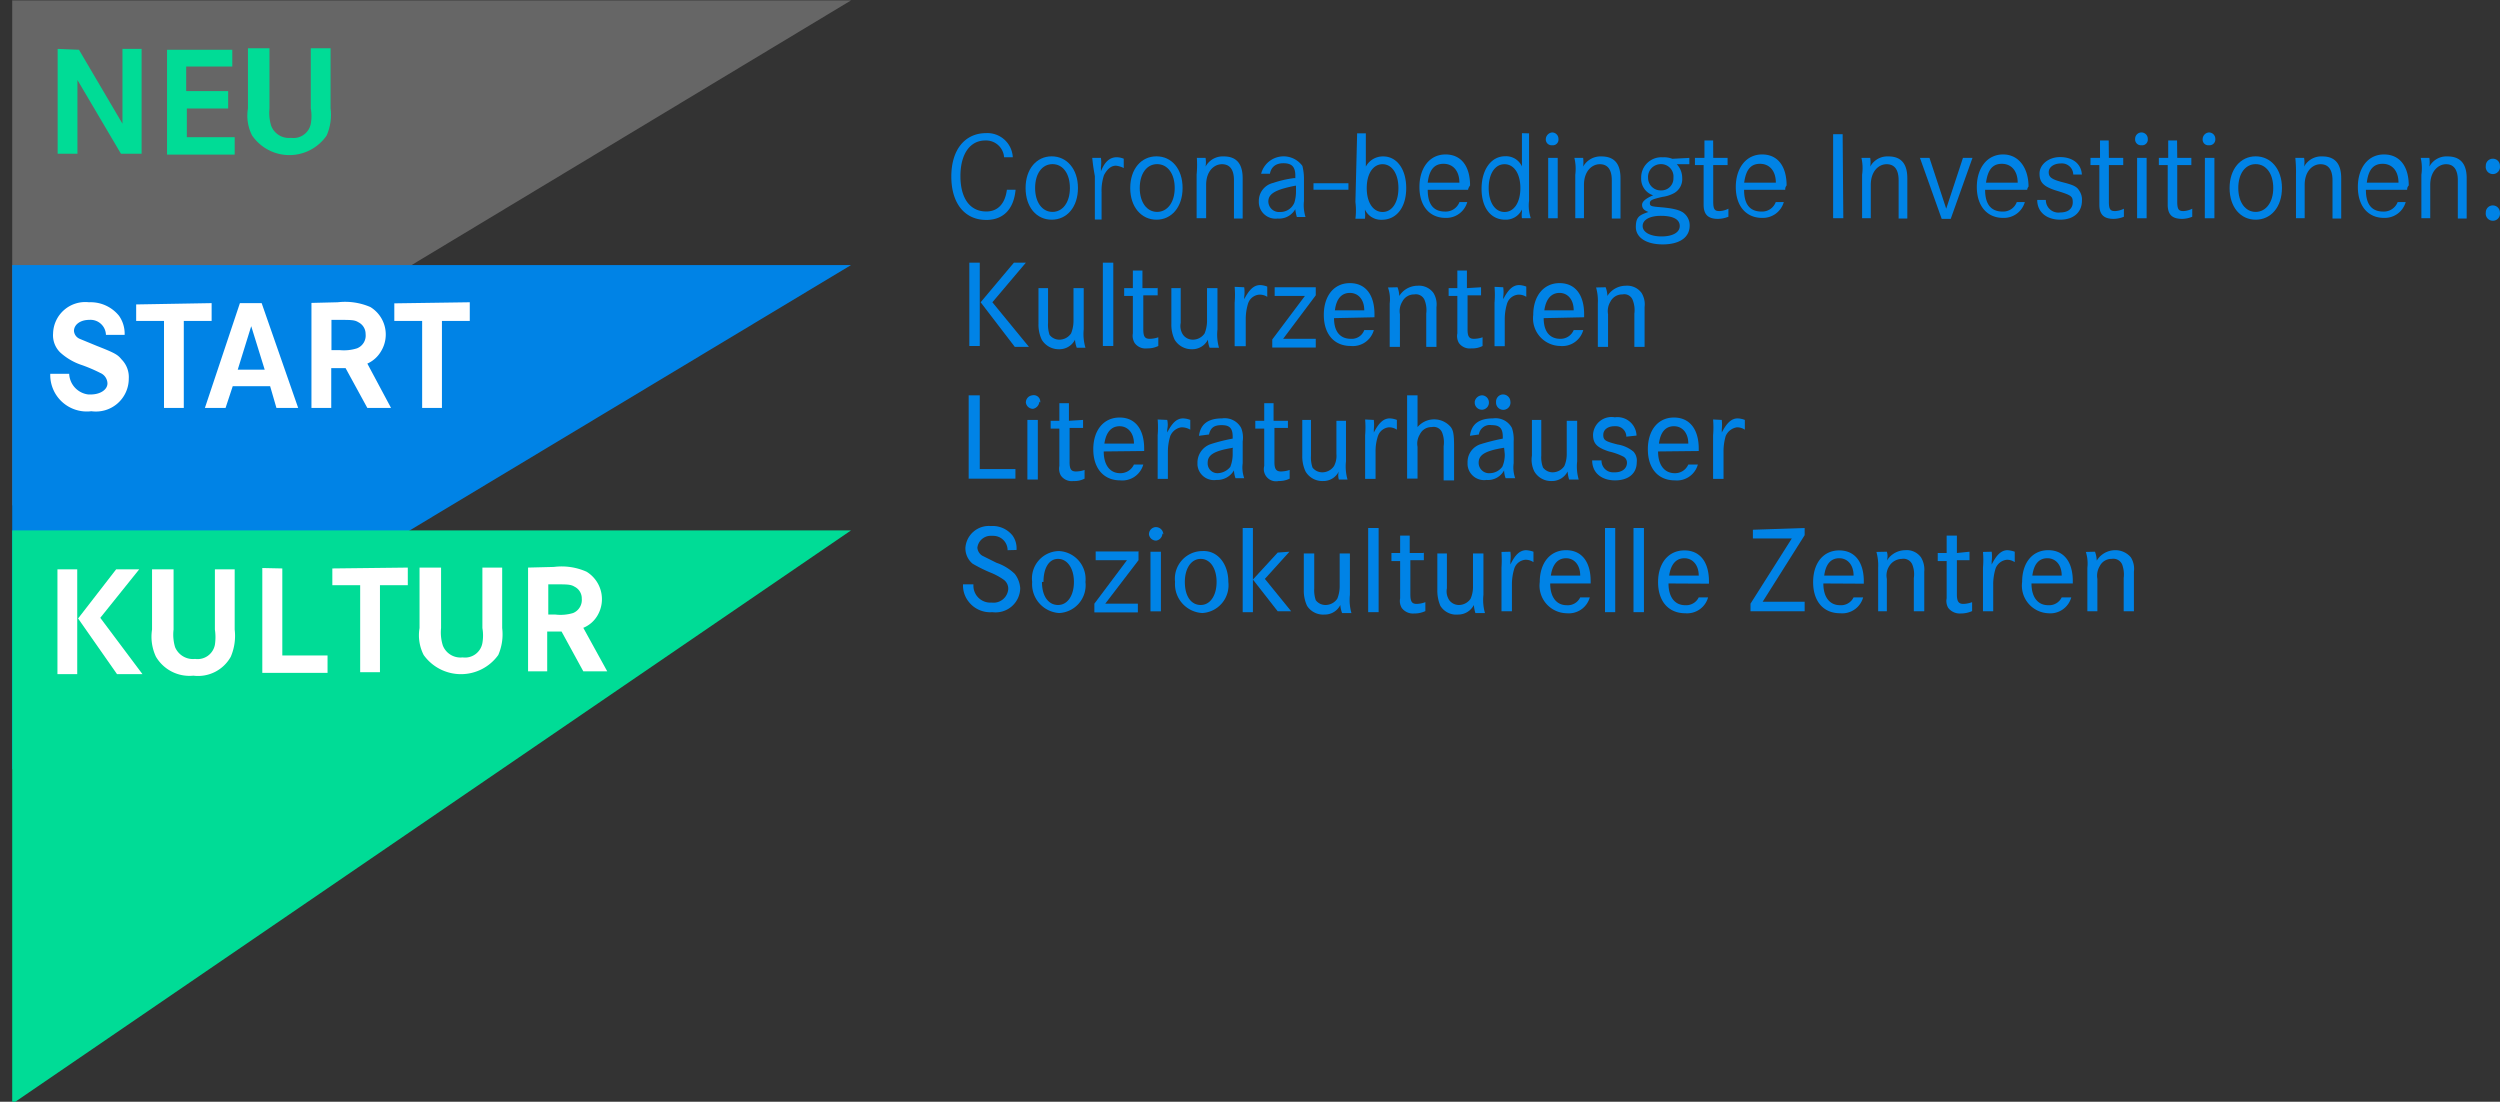 <?xml version="1.0" encoding="UTF-8" standalone="no"?>
<!-- Created with Inkscape (http://www.inkscape.org/) -->

<svg
   width="30.463mm"
   height="13.425mm"
   viewBox="0 0 30.463 13.425"
   version="1.1"
   id="svg487"
   inkscape:version="1.1 (ce6663b3b7, 2021-05-25)"
   sodipodi:docname="neustart-kultur.svg"
   xmlns:inkscape="http://www.inkscape.org/namespaces/inkscape"
   xmlns:sodipodi="http://sodipodi.sourceforge.net/DTD/sodipodi-0.dtd"
   xmlns="http://www.w3.org/2000/svg"
   xmlns:svg="http://www.w3.org/2000/svg">
  <rect x="0" y="0" width="30.463" height="13.425" fill="#333333" stroke="none"/>
  <sodipodi:namedview
     id="namedview489"
     pagecolor="#ffffff"
     bordercolor="#666666"
     borderopacity="1.0"
     inkscape:pageshadow="2"
     inkscape:pageopacity="0.0"
     inkscape:pagecheckerboard="0"
     inkscape:document-units="mm"
     showgrid="false"
     fit-margin-top="0"
     fit-margin-left="0"
     fit-margin-right="0"
     fit-margin-bottom="0"
     inkscape:zoom="5.9722783"
     inkscape:cx="55.673896"
     inkscape:cy="16.492868"
     inkscape:window-width="1920"
     inkscape:window-height="1016"
     inkscape:window-x="0"
     inkscape:window-y="27"
     inkscape:window-maximized="1"
     inkscape:current-layer="layer1" />
  <defs
     id="defs484" />
  <g
     inkscape:label="Layer 1"
     inkscape:groupmode="layer"
     id="layer1"
     transform="translate(-41.829,-120.168)">
    <g
       id="Ebene_2-2"
       data-name="Ebene 2"
       transform="matrix(0.265,0,0,0.265,-52.251,116.924)">
      <g
         id="Ebene_1-2-2"
         data-name="Ebene 1-2">
        <polygon
           points="355.58,12.26 355.58,35.49 394.15,12.26 "
           style="fill:#666666"
           id="polygon4" />
        <path
           d="m 400.07,24.32 v 3.83 h -0.48 v -3.83 z m 2.12,0 -1.54,1.82 1.68,2.05 h -0.65 l -1.57,-2.05 1.53,-1.82 z"
           style="fill:#0083e6"
           id="path6" />
        <path
           d="m 403.21,25.45 v 1.64 a 1.46,1.46 0 0 0 0.07,0.55 0.57,0.57 0 0 0 0.44,0.22 0.65,0.65 0 0 0 0.55,-0.29 1.54,1.54 0 0 0 0.11,-0.55 v -1.53 h 0.47 v 1.9 a 2.21,2.21 0 0 0 0.08,0.84 h -0.4 a 1.23,1.23 0 0 1 -0.08,-0.37 0.8,0.8 0 0 1 -0.73,0.44 0.91,0.91 0 0 1 -0.8,-0.44 1.62,1.62 0 0 1 -0.15,-0.73 v -1.64 h 0.44 z"
           style="fill:#0083e6"
           id="path8" />
        <path
           d="m 406.21,24.32 v 3.83 h -0.48 v -3.83 z"
           style="fill:#0083e6"
           id="path10" />
        <path
           d="m 408.25,25.45 v 0.37 h -0.66 v 1.31 0.26 c 0,0.32 0.07,0.43 0.29,0.43 a 1.19,1.19 0 0 0 0.4,-0.07 v 0.4 a 1.09,1.09 0 0 1 -0.51,0.11 0.61,0.61 0 0 1 -0.58,-0.25 0.64,0.64 0 0 1 -0.08,-0.44 v -0.4 -1.32 h -0.4 v -0.36 h 0.4 v -0.81 h 0.44 v 0.81 h 0.69 z"
           style="fill:#0083e6"
           id="path12" />
        <path
           d="m 409.31,25.45 v 1.64 a 0.73,0.73 0 0 0 0.11,0.55 0.56,0.56 0 0 0 0.44,0.22 0.65,0.65 0 0 0 0.55,-0.29 1.54,1.54 0 0 0 0.11,-0.55 V 25.49 H 411 v 1.9 a 2.2,2.2 0 0 0 0.07,0.84 h -0.43 a 1.23,1.23 0 0 1 -0.08,-0.37 0.8,0.8 0 0 1 -0.73,0.44 0.91,0.91 0 0 1 -0.8,-0.44 1.62,1.62 0 0 1 -0.15,-0.73 v -1.64 h 0.44 z"
           style="fill:#0083e6"
           id="path14" />
        <path
           d="m 412.23,25.45 a 1.64,1.64 0 0 1 0,0.44 V 26 c 0.22,-0.43 0.44,-0.65 0.73,-0.65 a 1,1 0 0 1 0.33,0.07 v 0.47 a 0.64,0.64 0 0 0 -0.37,-0.1 0.59,0.59 0 0 0 -0.51,0.4 2.43,2.43 0 0 0 -0.11,0.73 v 1.24 h -0.51 v -2 a 4.41,4.41 0 0 0 0,-0.73 z"
           style="fill:#0083e6"
           id="path16" />
        <path
           d="m 415.52,25.45 v 0.37 l -1.5,2 h 1.5 v 0.4 h -2 v -0.37 l 1.5,-2 h -1.39 v -0.4 z"
           style="fill:#0083e6"
           id="path18" />
        <path
           d="m 416.36,26.87 c 0,0.63 0.29,0.95 0.77,0.95 a 0.61,0.61 0 0 0 0.62,-0.4 h 0.44 a 1,1 0 0 1 -1.06,0.73 c -0.77,0 -1.24,-0.55 -1.24,-1.43 0,-0.88 0.47,-1.46 1.2,-1.46 0.73,0 1.13,0.55 1.13,1.43 v 0.14 z m 1.39,-0.36 c 0,-0.51 -0.29,-0.8 -0.66,-0.8 -0.37,0 -0.62,0.25 -0.69,0.8 z"
           style="fill:#0083e6"
           id="path20" />
        <path
           d="m 419.28,25.45 a 1.24,1.24 0 0 1 0.08,0.4 1,1 0 0 1 0.84,-0.47 0.82,0.82 0 0 1 0.73,0.33 1,1 0 0 1 0.14,0.65 v 1.83 h -0.47 v -1.53 a 1.25,1.25 0 0 0 -0.08,-0.63 0.43,0.43 0 0 0 -0.47,-0.25 0.6,0.6 0 0 0 -0.55,0.33 0.83,0.83 0 0 0 -0.11,0.58 v 1.5 h -0.47 v -2 a 1.6,1.6 0 0 0 -0.08,-0.73 z"
           style="fill:#0083e6"
           id="path22" />
        <path
           d="m 423.12,25.45 v 0.37 h -0.62 v 1.31 0.26 c 0,0.32 0.07,0.43 0.29,0.43 a 1.19,1.19 0 0 0 0.4,-0.07 v 0.4 a 1,1 0 0 1 -0.51,0.11 0.61,0.61 0 0 1 -0.58,-0.25 0.64,0.64 0 0 1 -0.07,-0.44 v -0.4 -1.32 h -0.4 v -0.36 h 0.4 v -0.81 h 0.44 v 0.81 z"
           style="fill:#0083e6"
           id="path24" />
        <path
           d="m 424.14,25.45 a 1.64,1.64 0 0 1 0,0.44 V 26 c 0.22,-0.43 0.44,-0.65 0.73,-0.65 a 1,1 0 0 1 0.33,0.07 v 0.47 a 0.64,0.64 0 0 0 -0.37,-0.1 0.59,0.59 0 0 0 -0.51,0.4 2.43,2.43 0 0 0 -0.11,0.73 v 1.24 h -0.47 v -2 a 4.41,4.41 0 0 0 0,-0.73 z"
           style="fill:#0083e6"
           id="path26" />
        <path
           d="m 426,26.87 c 0,0.63 0.29,0.95 0.76,0.95 a 0.65,0.65 0 0 0 0.62,-0.4 h 0.44 a 1,1 0 0 1 -1.06,0.73 1.27,1.27 0 0 1 -1.24,-1.43 c 0,-0.87 0.48,-1.46 1.21,-1.46 0.73,0 1.13,0.55 1.13,1.43 v 0.14 z m 1.38,-0.36 c 0,-0.51 -0.29,-0.8 -0.65,-0.8 -0.36,0 -0.62,0.25 -0.7,0.8 z"
           style="fill:#0083e6"
           id="path28" />
        <path
           d="m 428.85,25.45 a 1.24,1.24 0 0 1 0.08,0.4 1,1 0 0 1 0.84,-0.47 0.82,0.82 0 0 1 0.73,0.33 1,1 0 0 1 0.14,0.65 v 1.83 h -0.47 v -1.53 a 1.25,1.25 0 0 0 -0.08,-0.63 0.41,0.41 0 0 0 -0.47,-0.25 0.6,0.6 0 0 0 -0.55,0.33 0.83,0.83 0 0 0 -0.11,0.58 v 1.5 h -0.47 v -2 a 2.28,2.28 0 0 0 -0.08,-0.73 z"
           style="fill:#0083e6"
           id="path30" />
        <path
           d="m 400.07,30.42 v 3.39 h 1.64 v 0.44 h -2.15 v -3.83 z"
           style="fill:#0083e6"
           id="path32" />
        <path
           d="m 402.81,30.71 a 0.36,0.36 0 0 1 -0.29,0.33 v 0 a 0.33,0.33 0 0 1 -0.33,-0.29 v 0 a 0.33,0.33 0 0 1 0.29,-0.33 v 0 a 0.3,0.3 0 0 1 0.37,0.33 z m -0.07,0.84 v 2.74 h -0.48 v -2.74 z"
           style="fill:#0083e6"
           id="path34" />
        <path
           d="m 404.82,31.55 v 0.37 h -0.62 v 1.31 0.26 c 0,0.32 0.07,0.43 0.29,0.43 a 1.19,1.19 0 0 0 0.4,-0.07 v 0.4 a 1,1 0 0 1 -0.51,0.11 0.61,0.61 0 0 1 -0.58,-0.25 0.64,0.64 0 0 1 -0.07,-0.44 v -0.4 -1.32 h -0.4 v -0.36 h 0.4 v -0.81 h 0.44 v 0.81 z"
           style="fill:#0083e6"
           id="path36" />
        <path
           d="m 405.77,33 c 0,0.63 0.29,1 0.76,1 a 0.68,0.68 0 0 0 0.63,-0.4 h 0.43 a 1,1 0 0 1 -1.06,0.73 c -0.76,0 -1.24,-0.55 -1.24,-1.43 0,-0.88 0.48,-1.46 1.21,-1.46 0.73,0 1.13,0.55 1.13,1.43 v 0.11 z m 1.39,-0.36 c 0,-0.51 -0.3,-0.8 -0.66,-0.8 -0.36,0 -0.62,0.25 -0.7,0.8 z"
           style="fill:#0083e6"
           id="path38" />
        <path
           d="m 408.69,31.55 a 1,1 0 0 1 0,0.44 v 0.14 c 0.22,-0.43 0.43,-0.65 0.73,-0.65 a 1,1 0 0 1 0.33,0.07 V 32 a 0.78,0.78 0 0 0 -0.41,-0.11 0.66,0.66 0 0 0 -0.51,0.4 2.48,2.48 0 0 0 -0.11,0.73 v 1.24 h -0.47 v -2 a 4.47,4.47 0 0 0 0,-0.73 z"
           style="fill:#0083e6"
           id="path40" />
        <path
           d="m 410.15,32.28 c 0.07,-0.55 0.44,-0.8 1.06,-0.8 a 0.86,0.86 0 0 1 0.88,0.44 1.2,1.2 0 0 1 0.07,0.62 v 1 a 1.49,1.49 0 0 0 0.07,0.69 h -0.4 a 1.15,1.15 0 0 1 -0.07,-0.36 0.89,0.89 0 0 1 -0.81,0.44 0.76,0.76 0 0 1 -0.87,-0.7 V 33.5 a 0.9,0.9 0 0 1 0.62,-0.84 8,8 0 0 1 1,-0.25 v -0.08 c 0,-0.4 -0.14,-0.54 -0.51,-0.54 -0.37,0 -0.51,0.14 -0.58,0.43 z m 1.57,0.55 c -0.88,0.14 -1.17,0.33 -1.17,0.69 A 0.45,0.45 0 0 0 411,34 v 0 a 0.78,0.78 0 0 0 0.59,-0.29 1.59,1.59 0 0 0 0.11,-0.59 v -0.25 z"
           style="fill:#0083e6"
           id="path42" />
        <path
           d="m 414.24,31.55 v 0.37 h -0.62 v 1.31 0.26 c 0,0.32 0.08,0.43 0.3,0.43 a 1.24,1.24 0 0 0 0.4,-0.07 v 0.4 a 1.09,1.09 0 0 1 -0.51,0.11 0.56,0.56 0 0 1 -0.66,-0.69 v -0.4 -1.32 h -0.41 v -0.36 h 0.41 v -0.81 h 0.43 v 0.81 h 0.66 z"
           style="fill:#0083e6"
           id="path44" />
        <path
           d="m 415.3,31.55 v 1.64 a 1.46,1.46 0 0 0 0.07,0.55 0.57,0.57 0 0 0 0.44,0.22 0.65,0.65 0 0 0 0.55,-0.29 1,1 0 0 0 0.11,-0.55 v -1.53 h 0.44 v 1.86 a 2.18,2.18 0 0 0 0.07,0.84 h -0.4 a 0.68,0.68 0 0 1 0,-0.37 0.79,0.79 0 0 1 -0.73,0.44 0.89,0.89 0 0 1 -0.8,-0.44 1.62,1.62 0 0 1 -0.15,-0.73 v -1.64 z"
           style="fill:#0083e6"
           id="path46" />
        <path
           d="m 418.19,31.55 a 2.17,2.17 0 0 1 0,0.44 v 0.14 c 0.22,-0.43 0.44,-0.65 0.73,-0.65 a 1,1 0 0 1 0.33,0.07 V 32 a 0.64,0.64 0 0 0 -0.36,-0.11 0.59,0.59 0 0 0 -0.51,0.4 2.19,2.19 0 0 0 -0.11,0.73 v 1.24 h -0.48 v -2 a 4.47,4.47 0 0 0 0,-0.73 z"
           style="fill:#0083e6"
           id="path48" />
        <path
           d="m 420.2,30.42 v 1.46 a 1,1 0 0 1 1.53,0 c 0.11,0.15 0.15,0.33 0.15,0.88 v 1.57 h -0.48 v -1.57 a 1.25,1.25 0 0 0 -0.07,-0.63 0.42,0.42 0 0 0 -0.48,-0.25 0.58,0.58 0 0 0 -0.54,0.33 0.81,0.81 0 0 0 -0.11,0.58 v 1.46 h -0.48 v -3.83 z"
           style="fill:#0083e6"
           id="path50" />
        <path
           d="m 422.61,32.28 c 0.07,-0.55 0.43,-0.8 1.06,-0.8 a 0.85,0.85 0 0 1 0.87,0.44 1.63,1.63 0 0 1 0.08,0.62 v 1 a 1.49,1.49 0 0 0 0.07,0.69 h -0.44 a 1.15,1.15 0 0 1 -0.07,-0.36 0.84,0.84 0 0 1 -0.81,0.44 0.76,0.76 0 0 1 -0.87,-0.7 V 33.5 a 0.86,0.86 0 0 1 0.62,-0.84 9.47,9.47 0 0 1 1,-0.25 v -0.08 c 0,-0.4 -0.15,-0.54 -0.51,-0.54 a 0.51,0.51 0 0 0 -0.59,0.43 z m 0.87,-1.57 a 0.33,0.33 0 0 1 -0.29,0.37 0.33,0.33 0 0 1 -0.36,-0.3 v -0.07 a 0.35,0.35 0 0 1 0.36,-0.29 0.33,0.33 0 0 1 0.29,0.29 z m 0.7,2.12 c -0.88,0.14 -1.17,0.33 -1.17,0.69 a 0.48,0.48 0 0 0 0.44,0.48 h 0.07 a 0.73,0.73 0 0 0 0.58,-0.3 1.36,1.36 0 0 0 0.11,-0.58 z m 0.29,-2.12 a 0.332,0.332 0 1 1 -0.66,0.07 v -0.07 a 0.33,0.33 0 0 1 0.29,-0.33 v 0 a 0.34,0.34 0 0 1 0.37,0.33 z"
           style="fill:#0083e6"
           id="path52" />
        <path
           d="m 425.89,31.55 v 1.64 a 1.29,1.29 0 0 0 0.08,0.55 0.56,0.56 0 0 0 0.44,0.22 0.65,0.65 0 0 0 0.54,-0.29 1.35,1.35 0 0 0 0.11,-0.55 v -1.53 h 0.48 v 1.86 a 2.18,2.18 0 0 0 0.07,0.84 h -0.44 a 1.61,1.61 0 0 1 -0.07,-0.37 0.8,0.8 0 0 1 -0.73,0.44 0.89,0.89 0 0 1 -0.8,-0.44 1.21,1.21 0 0 1 -0.11,-0.73 v -1.64 z"
           style="fill:#0083e6"
           id="path54" />
        <path
           d="m 429.8,32.32 a 0.48,0.48 0 0 0 -0.47,-0.48 h -0.08 c -0.29,0 -0.51,0.15 -0.51,0.4 0,0.25 0.11,0.3 0.66,0.44 a 1.51,1.51 0 0 1 0.73,0.33 0.61,0.61 0 0 1 0.15,0.48 c 0,0.54 -0.4,0.84 -1,0.84 -0.6,0 -1.05,-0.33 -1.05,-0.92 h 0.43 a 0.53,0.53 0 0 0 0.51,0.55 h 0.11 c 0.33,0 0.55,-0.18 0.55,-0.44 A 0.32,0.32 0 0 0 429.65,33.23 2.83,2.83 0 0 0 429,33 c -0.55,-0.18 -0.73,-0.36 -0.73,-0.77 a 0.85,0.85 0 0 1 1,-0.8 0.88,0.88 0 0 1 1,0.84 z"
           style="fill:#0083e6"
           id="path56" />
        <path
           d="m 431.26,33 c 0,0.63 0.3,1 0.77,1 a 0.66,0.66 0 0 0 0.62,-0.4 h 0.44 a 1,1 0 0 1 -1.06,0.73 c -0.77,0 -1.24,-0.55 -1.24,-1.43 0,-0.88 0.47,-1.46 1.2,-1.46 0.73,0 1.14,0.55 1.14,1.43 v 0.11 z m 1.39,-0.36 c 0,-0.51 -0.29,-0.8 -0.66,-0.8 -0.37,0 -0.62,0.25 -0.69,0.8 z"
           style="fill:#0083e6"
           id="path58" />
        <path
           d="m 434.19,31.55 a 2.17,2.17 0 0 1 0,0.44 v 0.14 c 0.22,-0.43 0.44,-0.65 0.73,-0.65 a 1,1 0 0 1 0.33,0.07 V 32 a 0.64,0.64 0 0 0 -0.36,-0.11 0.67,0.67 0 0 0 -0.52,0.4 2.48,2.48 0 0 0 -0.1,0.73 v 1.24 h -0.48 v -2 a 4.47,4.47 0 0 0 0,-0.73 z"
           style="fill:#0083e6"
           id="path60" />
        <path
           d="m 401.35,37.54 a 0.66,0.66 0 0 0 -0.66,-0.66 h -0.07 a 0.62,0.62 0 0 0 -0.66,0.55 v 0 a 0.48,0.48 0 0 0 0.22,0.36 l 0.66,0.33 a 2.23,2.23 0 0 1 0.84,0.51 1.2,1.2 0 0 1 0.25,0.66 1.13,1.13 0 0 1 -1.28,1.1 1.25,1.25 0 0 1 -1.09,-0.48 1.2,1.2 0 0 1 -0.26,-0.8 h 0.48 a 0.78,0.78 0 0 0 0.73,0.84 h 0.11 a 0.68,0.68 0 0 0 0.76,-0.62 0.51,0.51 0 0 0 -0.22,-0.44 3,3 0 0 0 -0.62,-0.33 6.63,6.63 0 0 1 -0.8,-0.4 0.92,0.92 0 0 1 -0.33,-0.73 1.08,1.08 0 0 1 1.17,-1 1.17,1.17 0 0 1 1,0.44 1,1 0 0 1 0.18,0.66 z"
           style="fill:#0083e6"
           id="path62" />
        <path
           d="m 404.93,39 a 1.28,1.28 0 0 1 -1.21,1.43 1.33,1.33 0 0 1 -1.24,-1.43 1.26,1.26 0 0 1 1.24,-1.42 1.29,1.29 0 0 1 1.21,1.42 z m -2,0 c 0,0.66 0.3,1.06 0.74,1.06 0.44,0 0.73,-0.44 0.73,-1.06 0,-0.62 -0.3,-1.06 -0.73,-1.06 -0.43,0 -0.67,0.44 -0.67,1.06 z"
           style="fill:#0083e6"
           id="path64" />
        <path
           d="M 407.37,37.61 V 38 l -1.53,2 h 1.5 v 0.4 h -2 V 40 l 1.5,-2 h -1.44 v -0.4 h 2 z"
           style="fill:#0083e6"
           id="path66" />
        <path
           d="m 408.47,36.77 a 0.34,0.34 0 0 1 -0.29,0.33 v 0 a 0.33,0.33 0 0 1 -0.33,-0.29 v 0 a 0.33,0.33 0 0 1 0.29,-0.33 v 0 a 0.34,0.34 0 0 1 0.37,0.33 z m -0.07,0.84 v 2.74 h -0.48 v -2.74 z"
           style="fill:#0083e6"
           id="path68" />
        <path
           d="m 411.5,39 a 1.28,1.28 0 0 1 -1.2,1.43 1.33,1.33 0 0 1 -1.25,-1.43 1.27,1.27 0 0 1 1.25,-1.42 c 0.7,-0.04 1.2,0.58 1.2,1.42 z m -2,0 c 0,0.66 0.29,1.06 0.73,1.06 0.44,0 0.73,-0.44 0.73,-1.06 0,-0.62 -0.29,-1.06 -0.73,-1.06 -0.44,0 -0.73,0.44 -0.73,1.06 z"
           style="fill:#0083e6"
           id="path70" />
        <path
           d="m 412.63,36.52 v 3.87 h -0.47 v -3.87 z m 1.68,1.09 -1.13,1.25 1.21,1.49 h -0.62 l -1.14,-1.46 1.14,-1.24 z"
           style="fill:#0083e6"
           id="path72" />
        <path
           d="m 415.45,37.61 v 1.68 a 1.46,1.46 0 0 0 0.07,0.55 0.56,0.56 0 0 0 0.44,0.22 0.65,0.65 0 0 0 0.55,-0.29 1.54,1.54 0 0 0 0.11,-0.55 v -1.53 h 0.47 v 1.9 a 2.2,2.2 0 0 0 0.07,0.84 h -0.43 a 1.23,1.23 0 0 1 -0.08,-0.37 0.8,0.8 0 0 1 -0.73,0.44 0.88,0.88 0 0 1 -0.8,-0.4 1.65,1.65 0 0 1 -0.15,-0.73 v -1.68 h 0.48 z"
           style="fill:#0083e6"
           id="path74" />
        <path
           d="m 418.41,36.52 v 3.87 h -0.48 v -3.87 z"
           style="fill:#0083e6"
           id="path76" />
        <path
           d="M 420.49,37.61 V 38 h -0.62 v 1.31 0.26 c 0,0.33 0.07,0.44 0.29,0.44 a 1.18,1.18 0 0 0 0.4,-0.08 v 0.41 a 1.16,1.16 0 0 1 -0.51,0.11 0.64,0.64 0 0 1 -0.58,-0.26 0.63,0.63 0 0 1 -0.07,-0.44 v -0.4 -1.31 H 419 v -0.37 h 0.4 v -0.8 h 0.44 v 0.8 h 0.66 z"
           style="fill:#0083e6"
           id="path78" />
        <path
           d="m 421.55,37.61 v 1.68 a 0.73,0.73 0 0 0 0.11,0.55 0.55,0.55 0 0 0 0.43,0.22 0.65,0.65 0 0 0 0.55,-0.29 1.35,1.35 0 0 0 0.11,-0.55 v -1.53 h 0.48 v 1.9 a 2.2,2.2 0 0 0 0.07,0.84 h -0.44 a 1.61,1.61 0 0 1 -0.07,-0.37 0.81,0.81 0 0 1 -0.73,0.44 0.86,0.86 0 0 1 -0.81,-0.4 1.79,1.79 0 0 1 -0.14,-0.73 v -1.68 h 0.44 z"
           style="fill:#0083e6"
           id="path80" />
        <path
           d="m 424.47,37.61 a 1.68,1.68 0 0 1 0,0.44 v 0.15 c 0.21,-0.44 0.43,-0.66 0.73,-0.66 a 1.3,1.3 0 0 1 0.33,0.07 v 0.48 a 0.65,0.65 0 0 0 -0.37,-0.11 0.59,0.59 0 0 0 -0.51,0.4 2.48,2.48 0 0 0 -0.11,0.73 v 1.24 h -0.48 v -2 a 5.94,5.94 0 0 0 0,-0.73 z"
           style="fill:#0083e6"
           id="path82" />
        <path
           d="m 426.3,39.07 c 0,0.63 0.29,1 0.76,1 a 0.63,0.63 0 0 0 0.62,-0.36 h 0.44 a 1,1 0 0 1 -1.06,0.73 1.27,1.27 0 0 1 -1.24,-1.44 c 0,-0.88 0.48,-1.46 1.21,-1.46 0.73,0 1.13,0.55 1.13,1.42 v 0.11 z m 1.38,-0.36 c 0,-0.51 -0.29,-0.8 -0.65,-0.8 -0.36,0 -0.62,0.25 -0.7,0.8 z"
           style="fill:#0083e6"
           id="path84" />
        <path
           d="m 429.29,36.52 v 3.87 h -0.47 v -3.87 z"
           style="fill:#0083e6"
           id="path86" />
        <path
           d="m 430.61,36.52 v 3.87 h -0.48 v -3.87 z"
           style="fill:#0083e6"
           id="path88" />
        <path
           d="m 431.74,39.07 c 0,0.63 0.29,1 0.77,1 a 0.64,0.64 0 0 0 0.62,-0.36 h 0.43 a 1,1 0 0 1 -1.05,0.73 c -0.77,0 -1.25,-0.55 -1.25,-1.43 0,-0.88 0.48,-1.46 1.21,-1.46 0.73,0 1.13,0.55 1.13,1.42 v 0.11 z m 1.39,-0.36 c 0,-0.51 -0.3,-0.8 -0.66,-0.8 -0.36,0 -0.62,0.25 -0.7,0.8 z"
           style="fill:#0083e6"
           id="path90" />
        <path
           d="m 438,36.52 v 0.33 l -1.93,3.06 H 438 v 0.44 h -2.49 V 40 l 1.9,-3 h -1.79 v -0.4 z"
           style="fill:#0083e6"
           id="path92" />
        <path
           d="m 438.86,39.07 c 0,0.63 0.29,1 0.77,1 a 0.64,0.64 0 0 0 0.62,-0.36 h 0.44 a 1,1 0 0 1 -1.06,0.73 c -0.77,0 -1.24,-0.55 -1.24,-1.43 0,-0.88 0.47,-1.46 1.2,-1.46 0.73,0 1.13,0.55 1.13,1.42 v 0.11 z m 1.39,-0.36 c 0,-0.51 -0.29,-0.8 -0.66,-0.8 -0.37,0 -0.62,0.25 -0.69,0.8 z"
           style="fill:#0083e6"
           id="path94" />
        <path
           d="m 441.78,37.61 a 0.69,0.69 0 0 1 0,0.41 1,1 0 0 1 0.84,-0.48 0.81,0.81 0 0 1 0.73,0.33 1.08,1.08 0 0 1 0.15,0.66 v 1.82 h -0.48 v -1.53 a 1.21,1.21 0 0 0 -0.07,-0.62 0.44,0.44 0 0 0 -0.48,-0.26 0.7,0.7 0 0 0 -0.58,0.33 0.8,0.8 0 0 0 -0.11,0.59 v 1.49 h -0.4 v -2 a 2.31,2.31 0 0 0 -0.08,-0.73 z"
           style="fill:#0083e6"
           id="path96" />
        <path
           d="M 445.58,37.61 V 38 H 445 v 1.31 0.26 c 0,0.33 0.08,0.44 0.3,0.44 a 1.24,1.24 0 0 0 0.4,-0.08 v 0.41 a 1.23,1.23 0 0 1 -0.51,0.11 0.67,0.67 0 0 1 -0.59,-0.26 0.63,0.63 0 0 1 -0.07,-0.44 v -0.4 -1.31 h -0.41 v -0.37 h 0.41 v -0.8 H 445 v 0.8 z"
           style="fill:#0083e6"
           id="path98" />
        <path
           d="m 446.6,37.61 a 1.68,1.68 0 0 1 0,0.44 v 0.15 c 0.22,-0.44 0.44,-0.66 0.73,-0.66 a 1.3,1.3 0 0 1 0.33,0.07 v 0.48 a 0.64,0.64 0 0 0 -0.36,-0.11 0.62,0.62 0 0 0 -0.52,0.4 2.48,2.48 0 0 0 -0.11,0.73 v 1.24 h -0.47 v -2 a 4.47,4.47 0 0 0 0,-0.73 z"
           style="fill:#0083e6"
           id="path100" />
        <path
           d="m 448.43,39.07 c 0,0.63 0.29,1 0.77,1 a 0.64,0.64 0 0 0 0.62,-0.36 h 0.44 A 1,1 0 0 1 449.2,40.44 1.27,1.27 0 0 1 448,39 c 0,-0.88 0.47,-1.46 1.2,-1.46 0.73,0 1.13,0.55 1.13,1.42 v 0.11 z m 1.39,-0.36 c 0,-0.51 -0.29,-0.8 -0.66,-0.8 -0.37,0 -0.62,0.25 -0.69,0.8 z"
           style="fill:#0083e6"
           id="path102" />
        <path
           d="m 451.35,37.61 a 1.24,1.24 0 0 1 0.08,0.41 1,1 0 0 1 0.84,-0.48 0.93,0.93 0 0 1 0.73,0.33 1,1 0 0 1 0.14,0.66 v 1.82 h -0.47 v -1.53 a 1.32,1.32 0 0 0 -0.07,-0.62 0.44,0.44 0 0 0 -0.48,-0.26 0.6,0.6 0 0 0 -0.55,0.33 0.86,0.86 0 0 0 -0.11,0.59 v 1.49 H 451 v -2 a 1.77,1.77 0 0 0 -0.07,-0.73 z"
           style="fill:#0083e6"
           id="path104" />
        <path
           d="m 358.65,14.53 2,3.4 v -3.44 h 0.88 v 4.82 h -0.95 l -2,-3.39 v 3.39 h -0.91 v -4.82 z"
           style="fill:#00dc96"
           id="path106" />
        <path
           d="m 365.51,16.43 v 0.8 h -1.9 v 1.32 h 2.2 v 0.8 h -3.11 v -4.82 h 3 v 0.77 h -2.12 v 1.13 z"
           style="fill:#00dc96"
           id="path108" />
        <path
           d="m 367.41,14.46 v 2.77 a 2,2 0 0 0 0.08,0.8 0.87,0.87 0 0 0 0.91,0.55 0.81,0.81 0 0 0 0.91,-0.65 2.07,2.07 0 0 0 0,-0.7 v -2.77 h 0.91 v 2.77 a 2.38,2.38 0 0 1 -0.18,1.24 2.08,2.08 0 0 1 -3.43,0 2,2 0 0 1 -0.19,-1.24 v -2.77 z"
           style="fill:#00dc96"
           id="path110" />
        <polygon
           points="355.58,24.43 355.58,47.62 394.15,24.43 "
           style="fill:#0083e6"
           id="polygon112" />
        <path
           d="m 359.89,27.64 a 0.71,0.71 0 0 0 -0.77,-0.69 v 0 c -0.41,0 -0.7,0.22 -0.7,0.51 a 0.43,0.43 0 0 0 0.26,0.36 l 0.8,0.33 c 0.84,0.33 0.95,0.4 1.13,0.62 a 1.15,1.15 0 0 1 0.33,0.88 1.51,1.51 0 0 1 -1.72,1.5 1.68,1.68 0 0 1 -1.89,-1.72 h 0.87 a 1,1 0 0 0 0.88,0.95 h 0.11 c 0.44,0 0.77,-0.22 0.77,-0.51 a 0.54,0.54 0 0 0 -0.33,-0.48 7.07,7.07 0 0 0 -0.84,-0.36 2.75,2.75 0 0 1 -1,-0.58 1.1,1.1 0 0 1 -0.33,-0.88 1.48,1.48 0 0 1 1.65,-1.43 1.68,1.68 0 0 1 1.38,0.62 1.43,1.43 0 0 1 0.26,0.88 z"
           style="fill:#ffffff"
           id="path114" />
        <path
           d="M 364.75,26.18 V 27 h -1.28 v 4 h -0.91 v -4 h -1.28 v -0.76 z"
           style="fill:#ffffff"
           id="path116" />
        <path
           d="m 367.05,26.18 1.68,4.82 h -1 l -0.29,-1 h -1.72 l -0.33,1 h -0.95 l 1.61,-4.82 z m -0.48,1.06 -0.62,2 h 1.24 z"
           style="fill:#ffffff"
           id="path118" />
        <path
           d="m 370.55,26.14 a 2.92,2.92 0 0 1 1.5,0.22 1.48,1.48 0 0 1 0.48,2.05 1.37,1.37 0 0 1 -0.62,0.55 L 373,31 h -1.09 l -1,-1.83 h -0.66 V 31 h -0.91 v -4.83 z m 0.08,2.2 a 2,2 0 0 0 0.8,-0.08 0.63,0.63 0 0 0 0.4,-0.66 0.6,0.6 0 0 0 -0.33,-0.54 c -0.18,-0.11 -0.32,-0.11 -0.95,-0.11 h -0.29 v 1.39 z"
           style="fill:#ffffff"
           id="path120" />
        <path
           d="M 376.62,26.14 V 27 h -1.28 v 4 h -0.91 v -4 h -1.28 v -0.81 z"
           style="fill:#ffffff"
           id="path122" />
        <polygon
           points="355.58,36.63 355.58,63 394.15,36.63 "
           style="fill:#00dc96"
           id="polygon124" />
        <path
           d="m 358.57,38.42 v 4.82 h -0.91 v -4.82 z m 2.85,0 -1.79,2.23 1.94,2.59 h -1.17 l -1.79,-2.56 1.75,-2.26 z"
           style="fill:#ffffff"
           id="path126" />
        <path
           d="m 363,38.42 v 2.77 a 2,2 0 0 0 0.07,0.81 0.89,0.89 0 0 0 0.92,0.54 0.81,0.81 0 0 0 0.91,-0.65 2.36,2.36 0 0 0 0,-0.7 v -2.77 h 0.91 v 2.77 a 2.44,2.44 0 0 1 -0.18,1.25 1.72,1.72 0 0 1 -1.72,0.87 1.79,1.79 0 0 1 -1.72,-0.87 2.16,2.16 0 0 1 -0.18,-1.25 v -2.77 z"
           style="fill:#ffffff"
           id="path128" />
        <path
           d="m 368,38.38 v 4 h 2.08 v 0.8 h -3 v -4.82 z"
           style="fill:#ffffff"
           id="path130" />
        <path
           d="m 373.77,38.34 v 0.81 h -1.28 v 4 h -0.91 v -4 h -1.28 v -0.77 z"
           style="fill:#ffffff"
           id="path132" />
        <path
           d="m 375.3,38.34 v 2.78 a 2,2 0 0 0 0.08,0.8 0.87,0.87 0 0 0 0.91,0.55 0.81,0.81 0 0 0 0.91,-0.66 2,2 0 0 0 0,-0.69 v -2.78 h 0.91 v 2.78 a 2.38,2.38 0 0 1 -0.18,1.24 2.11,2.11 0 0 1 -3.43,0 2,2 0 0 1 -0.19,-1.24 v -2.78 z"
           style="fill:#ffffff"
           id="path134" />
        <path
           d="m 380.49,38.31 a 2.82,2.82 0 0 1 1.5,0.22 1.48,1.48 0 0 1 0.51,2 1.34,1.34 0 0 1 -0.66,0.58 l 1.1,2 h -1.1 l -1,-1.83 h -0.66 v 1.83 h -0.88 v -4.77 z m 0.07,2.19 a 2,2 0 0 0 0.81,-0.07 0.65,0.65 0 0 0 0.4,-0.66 0.6,0.6 0 0 0 -0.33,-0.55 c -0.18,-0.11 -0.33,-0.11 -0.95,-0.11 h -0.26 v 1.39 z"
           style="fill:#ffffff"
           id="path136" />
      </g>
    </g>
    <path
       d="m 54.17,122.084 h -0.106 a 0.22,0.22 0 0 0 -0.23,-0.204 c -0.185,0 -0.302,0.164 -0.302,0.434 0,0.27 0.116,0.431 0.315,0.431 0.143,0 0.23,-0.098 0.251,-0.265 h 0.106 c -0.021,0.233 -0.146,0.368 -0.357,0.368 -0.265,0 -0.426,-0.204 -0.426,-0.529 0,-0.325 0.164,-0.529 0.426,-0.529 a 0.31,0.31 0 0 1 0.323,0.294 z"
       style="fill:#0083e6;stroke-width:0.265"
       id="path140" />
    <path
       d="m 54.326,122.459 c 0,-0.233 0.135,-0.386 0.318,-0.386 0.183,0 0.32,0.153 0.32,0.386 0,0.233 -0.135,0.386 -0.32,0.386 -0.185,0 -0.318,-0.153 -0.318,-0.386 z m 0.116,0 c 0,0.175 0.087,0.291 0.212,0.291 0.124,0 0.212,-0.116 0.212,-0.291 0,-0.175 -0.085,-0.291 -0.212,-0.291 -0.127,0 -0.212,0.116 -0.212,0.291 z"
       style="fill:#0083e6;stroke-width:0.265"
       id="path142" />
    <path
       d="m 55.138,122.092 h 0.106 a 0.434,0.434 0 0 1 0,0.116 v 0.048 c 0.048,-0.124 0.114,-0.172 0.193,-0.172 a 0.243,0.243 0 0 1 0.085,0.018 v 0.114 a 0.265,0.265 0 0 0 -0.095,-0.029 c -0.058,0 -0.106,0.04 -0.146,0.116 a 0.603,0.603 0 0 0 -0.029,0.212 v 0.328 h -0.082 v -0.529 c -0.024,-0.135 -0.024,-0.153 -0.032,-0.222 z"
       style="fill:#0083e6;stroke-width:0.265"
       id="path144" />
    <path
       d="m 55.601,122.459 c 0,-0.233 0.135,-0.386 0.32,-0.386 0.185,0 0.318,0.153 0.318,0.386 0,0.233 -0.135,0.386 -0.318,0.386 -0.183,0 -0.32,-0.153 -0.32,-0.386 z m 0.116,0 c 0,0.175 0.087,0.291 0.212,0.291 0.124,0 0.214,-0.116 0.214,-0.291 0,-0.175 -0.087,-0.291 -0.214,-0.291 -0.127,0 -0.212,0.116 -0.212,0.291 z"
       style="fill:#0083e6;stroke-width:0.265"
       id="path146" />
    <path
       d="m 56.413,122.092 h 0.106 a 0.333,0.333 0 0 1 0,0.106 0.238,0.238 0 0 1 0.222,-0.124 q 0.23,0 0.23,0.265 v 0.492 h -0.106 v -0.466 c 0,-0.127 -0.048,-0.196 -0.146,-0.196 -0.098,0 -0.193,0.087 -0.193,0.251 v 0.407 h -0.116 v -0.529 a 1.299,1.299 0 0 0 0.003,-0.206 z"
       style="fill:#0083e6;stroke-width:0.265"
       id="path148" />
    <path
       d="m 57.302,122.285 h -0.106 a 0.283,0.283 0 0 1 0.503,-0.095 0.64,0.64 0 0 1 0.019,0.164 v 0.265 a 0.474,0.474 0 0 0 0.019,0.193 h -0.106 a 0.677,0.677 0 0 1 -0.019,-0.095 0.225,0.225 0 0 1 -0.214,0.114 0.204,0.204 0 0 1 -0.23,-0.212 0.225,0.225 0 0 1 0.175,-0.222 1.286,1.286 0 0 1 0.249,-0.058 h 0.021 v -0.029 c 0,-0.106 -0.04,-0.153 -0.146,-0.153 -0.106,0 -0.153,0.061 -0.164,0.13 z m 0.31,0.146 c -0.243,0.048 -0.328,0.098 -0.328,0.193 a 0.13,0.13 0 0 0 0.143,0.127 0.183,0.183 0 0 0 0.175,-0.116 0.474,0.474 0 0 0 0.019,-0.135 v -0.069 z"
       style="fill:#0083e6;stroke-width:0.265"
       id="path150" />
    <path
       d="m 57.834,122.401 h 0.426 v 0.079 h -0.426 z"
       style="fill:#0083e6;stroke-width:0.265"
       id="path152" />
    <path
       d="m 58.366,121.793 h 0.106 v 0.405 a 0.235,0.235 0 0 1 0.212,-0.124 c 0.164,0 0.28,0.153 0.28,0.386 0,0.233 -0.116,0.386 -0.299,0.386 a 0.217,0.217 0 0 1 -0.204,-0.124 v 0.024 a 0.325,0.325 0 0 1 0,0.087 H 58.345 a 0.828,0.828 0 0 0 0,-0.204 z m 0.31,0.376 c -0.116,0 -0.193,0.116 -0.193,0.291 0,0.175 0.077,0.291 0.193,0.291 0.116,0 0.193,-0.116 0.193,-0.291 0,-0.175 -0.079,-0.291 -0.193,-0.291 z"
       style="fill:#0083e6;stroke-width:0.265"
       id="path154" />
    <path
       d="m 59.718,122.481 h -0.492 c 0,0.185 0.077,0.265 0.212,0.265 a 0.18,0.18 0 0 0 0.175,-0.116 h 0.095 a 0.265,0.265 0 0 1 -0.265,0.193 c -0.193,0 -0.318,-0.143 -0.318,-0.376 0,-0.233 0.124,-0.397 0.318,-0.397 0.193,0 0.299,0.146 0.299,0.378 -0.024,0.032 -0.024,0.053 -0.024,0.053 z m -0.106,-0.087 c 0,-0.143 -0.077,-0.23 -0.193,-0.23 -0.116,0 -0.175,0.077 -0.193,0.23 z"
       style="fill:#0083e6;stroke-width:0.265"
       id="path156" />
    <path
       d="m 60.461,121.793 v 0.82 a 0.482,0.482 0 0 0 0.021,0.214 h -0.108 a 0.265,0.265 0 0 1 0,-0.077 v -0.029 a 0.217,0.217 0 0 1 -0.204,0.124 c -0.175,0 -0.288,-0.146 -0.288,-0.376 0,-0.23 0.114,-0.397 0.288,-0.397 a 0.212,0.212 0 0 1 0.204,0.124 v -0.405 z m -0.299,0.376 c -0.116,0 -0.193,0.116 -0.193,0.291 0,0.175 0.077,0.291 0.193,0.291 0.116,0 0.193,-0.116 0.193,-0.291 0,-0.175 -0.077,-0.291 -0.193,-0.291 z"
       style="fill:#0083e6;stroke-width:0.265"
       id="path158" />
    <path
       d="m 60.742,121.782 v 0 a 0.077,0.077 0 0 1 0.077,0.079 0.069,0.069 0 0 1 -0.077,0.077 0.071,0.071 0 0 1 -0.077,-0.077 0.085,0.085 0 0 1 0.077,-0.079 z m -0.048,0.31 h 0.116 v 0.736 H 60.694 Z"
       style="fill:#0083e6;stroke-width:0.265"
       id="path160" />
    <path
       d="m 61.014,122.092 h 0.106 a 0.442,0.442 0 0 1 0,0.106 0.243,0.243 0 0 1 0.222,-0.124 c 0.156,0 0.233,0.087 0.233,0.265 v 0.492 h -0.106 v -0.466 c 0,-0.127 -0.048,-0.196 -0.146,-0.196 -0.098,0 -0.193,0.087 -0.193,0.251 v 0.407 h -0.106 v -0.529 a 0.569,0.569 0 0 0 -0.011,-0.206 z"
       style="fill:#0083e6;stroke-width:0.265"
       id="path162" />
    <path
       d="m 62.414,122.092 v 0.077 h -0.153 a 0.246,0.246 0 0 1 0.066,0.167 0.196,0.196 0 0 1 -0.095,0.183 0.407,0.407 0 0 1 -0.146,0.048 c -0.124,0.029 -0.153,0.04 -0.153,0.077 0,0.037 0.019,0.04 0.143,0.05 0.124,0.011 0.214,0.029 0.265,0.066 a 0.191,0.191 0 0 1 0.077,0.156 c 0,0.146 -0.124,0.23 -0.328,0.23 -0.204,0 -0.328,-0.085 -0.328,-0.212 0,-0.127 0.048,-0.146 0.153,-0.183 -0.058,-0.021 -0.077,-0.05 -0.077,-0.087 0,-0.037 0.04,-0.077 0.135,-0.116 a 0.212,0.212 0 0 1 -0.146,-0.212 0.246,0.246 0 0 1 0.265,-0.251 0.265,0.265 0 0 1 0.114,0.018 z m -0.347,0.706 c -0.135,0 -0.222,0.048 -0.222,0.124 0,0.077 0.095,0.127 0.23,0.127 0.135,0 0.222,-0.048 0.222,-0.127 0,-0.079 -0.077,-0.124 -0.23,-0.124 z m 0,-0.63 a 0.156,0.156 0 0 0 -0.156,0.167 0.153,0.153 0 0 0 0.156,0.153 0.146,0.146 0 0 0 0.153,-0.153 0.151,0.151 0 0 0 -0.153,-0.167 z"
       style="fill:#0083e6;stroke-width:0.265"
       id="path164" />
    <path
       d="m 62.705,122.092 h 0.175 v 0.087 h -0.175 v 0.368 0.077 c 0,0.098 0.019,0.116 0.077,0.116 a 0.265,0.265 0 0 0 0.108,-0.029 v 0.098 a 0.352,0.352 0 0 1 -0.127,0.026 c -0.116,0 -0.175,-0.048 -0.175,-0.172 v -0.116 -0.368 h -0.106 v -0.087 h 0.116 v -0.212 h 0.106 z"
       style="fill:#0083e6;stroke-width:0.265"
       id="path166" />
    <path
       d="m 63.584,122.481 h -0.503 c 0,0.185 0.077,0.265 0.214,0.265 a 0.177,0.177 0 0 0 0.172,-0.116 h 0.098 a 0.265,0.265 0 0 1 -0.265,0.193 c -0.193,0 -0.32,-0.143 -0.32,-0.376 0,-0.233 0.127,-0.397 0.32,-0.397 0.193,0 0.299,0.146 0.299,0.378 a 0.066,0.066 0 0 0 -0.016,0.053 z m -0.116,-0.087 c 0,-0.143 -0.077,-0.23 -0.193,-0.23 -0.116,0 -0.172,0.077 -0.193,0.23 z"
       style="fill:#0083e6;stroke-width:0.265"
       id="path168" />
    <path
       d="m 64.29,122.827 h -0.124 v -1.024 H 64.282 Z"
       style="fill:#0083e6;stroke-width:0.265"
       id="path170" />
    <path
       d="m 64.512,122.092 h 0.106 a 0.333,0.333 0 0 1 0,0.106 0.238,0.238 0 0 1 0.222,-0.124 q 0.23,0 0.23,0.265 v 0.492 h -0.106 v -0.466 c 0,-0.127 -0.048,-0.196 -0.146,-0.196 -0.098,0 -0.193,0.087 -0.193,0.251 v 0.407 h -0.106 v -0.529 a 0.569,0.569 0 0 0 -0.008,-0.206 z"
       style="fill:#0083e6;stroke-width:0.265"
       id="path172" />
    <path
       d="m 65.224,122.092 h 0.116 l 0.204,0.619 0.204,-0.619 h 0.116 l -0.265,0.743 H 65.489 Z"
       style="fill:#0083e6;stroke-width:0.265"
       id="path174" />
    <path
       d="m 66.531,122.481 h -0.513 c 0,0.185 0.079,0.265 0.214,0.265 a 0.177,0.177 0 0 0 0.172,-0.116 h 0.098 a 0.265,0.265 0 0 1 -0.265,0.193 c -0.193,0 -0.32,-0.143 -0.32,-0.376 0,-0.233 0.127,-0.397 0.32,-0.397 0.193,0 0.31,0.167 0.31,0.392 a 0.066,0.066 0 0 0 -0.016,0.04 z m -0.116,-0.087 c 0,-0.143 -0.077,-0.23 -0.193,-0.23 -0.116,0 -0.172,0.077 -0.193,0.23 z"
       style="fill:#0083e6;stroke-width:0.265"
       id="path176" />
    <path
       d="m 67.198,122.295 h -0.106 a 0.138,0.138 0 0 0 -0.153,-0.135 c -0.087,0 -0.146,0.048 -0.146,0.106 0,0.058 0.029,0.087 0.175,0.124 0.146,0.037 0.172,0.058 0.201,0.108 a 0.188,0.188 0 0 1 0.029,0.114 c 0,0.146 -0.106,0.233 -0.265,0.233 -0.159,0 -0.28,-0.087 -0.28,-0.241 H 66.758 a 0.153,0.153 0 0 0 0.175,0.153 c 0.098,0 0.153,-0.048 0.153,-0.124 0,-0.077 -0.019,-0.087 -0.212,-0.146 -0.146,-0.048 -0.193,-0.098 -0.193,-0.204 0,-0.106 0.106,-0.201 0.251,-0.201 0.146,0 0.257,0.077 0.265,0.212 z"
       style="fill:#0083e6;stroke-width:0.265"
       id="path178" />
    <path
       d="m 67.526,122.092 h 0.175 v 0.087 h -0.175 v 0.368 0.077 c 0,0.098 0.019,0.116 0.077,0.116 a 0.265,0.265 0 0 0 0.106,-0.029 v 0.098 a 0.339,0.339 0 0 1 -0.124,0.026 c -0.116,0 -0.175,-0.048 -0.175,-0.172 v -0.116 -0.368 h -0.108 v -0.087 h 0.116 v -0.212 h 0.106 z"
       style="fill:#0083e6;stroke-width:0.265"
       id="path180" />
    <path
       d="m 67.923,121.782 v 0 a 0.077,0.077 0 0 1 0.077,0.079 0.069,0.069 0 0 1 -0.077,0.077 0.071,0.071 0 0 1 -0.077,-0.077 0.077,0.077 0 0 1 0.077,-0.079 z m -0.053,0.31 h 0.116 v 0.736 H 67.87 Z"
       style="fill:#0083e6;stroke-width:0.265"
       id="path182" />
    <path
       d="m 68.359,122.092 h 0.172 v 0.087 h -0.172 v 0.368 0.077 c 0,0.098 0.019,0.116 0.077,0.116 a 0.265,0.265 0 0 0 0.106,-0.029 v 0.098 a 0.328,0.328 0 0 1 -0.124,0.026 c -0.116,0 -0.175,-0.048 -0.175,-0.172 v -0.116 -0.368 h -0.108 v -0.087 h 0.114 v -0.212 h 0.108 z"
       style="fill:#0083e6;stroke-width:0.265"
       id="path184" />
    <path
       d="m 68.746,121.782 v 0 a 0.077,0.077 0 0 1 0.077,0.079 0.071,0.071 0 0 1 -0.077,0.077 0.069,0.069 0 0 1 -0.077,-0.077 0.082,0.082 0 0 1 0.077,-0.079 z m -0.05,0.31 h 0.116 v 0.736 H 68.695 Z"
       style="fill:#0083e6;stroke-width:0.265"
       id="path186" />
    <path
       d="m 68.997,122.459 c 0,-0.233 0.135,-0.386 0.318,-0.386 0.183,0 0.32,0.153 0.32,0.386 0,0.233 -0.135,0.386 -0.32,0.386 -0.185,0 -0.318,-0.153 -0.318,-0.386 z m 0.106,0 c 0,0.175 0.087,0.291 0.212,0.291 0.124,0 0.214,-0.116 0.214,-0.291 0,-0.175 -0.087,-0.291 -0.214,-0.291 -0.127,0 -0.212,0.116 -0.212,0.291 z"
       style="fill:#0083e6;stroke-width:0.265"
       id="path188" />
    <path
       d="m 69.799,122.092 h 0.106 a 0.333,0.333 0 0 1 0,0.106 0.238,0.238 0 0 1 0.222,-0.124 q 0.23,0 0.23,0.265 v 0.492 H 70.251 v -0.466 c 0,-0.127 -0.048,-0.196 -0.146,-0.196 -0.098,0 -0.193,0.087 -0.193,0.251 v 0.407 H 69.806 v -0.529 a 1.688,1.688 0 0 0 -0.008,-0.206 z"
       style="fill:#0083e6;stroke-width:0.265"
       id="path190" />
    <path
       d="m 71.161,122.481 h -0.503 c 0,0.185 0.077,0.265 0.212,0.265 a 0.18,0.18 0 0 0 0.175,-0.116 h 0.098 a 0.265,0.265 0 0 1 -0.265,0.193 c -0.193,0 -0.318,-0.143 -0.318,-0.376 0,-0.233 0.124,-0.397 0.318,-0.397 0.193,0 0.302,0.146 0.302,0.378 a 0.066,0.066 0 0 0 -0.019,0.053 z m -0.106,-0.087 c 0,-0.143 -0.077,-0.23 -0.193,-0.23 -0.116,0 -0.175,0.077 -0.193,0.23 z"
       style="fill:#0083e6;stroke-width:0.265"
       id="path192" />
    <path
       d="m 71.325,122.092 h 0.106 a 0.333,0.333 0 0 1 0,0.106 0.238,0.238 0 0 1 0.222,-0.124 c 0.153,0 0.233,0.087 0.233,0.265 v 0.492 h -0.108 v -0.466 c 0,-0.127 -0.048,-0.196 -0.143,-0.196 -0.095,0 -0.193,0.087 -0.193,0.251 v 0.407 h -0.108 v -0.529 a 0.569,0.569 0 0 0 -0.008,-0.206 z"
       style="fill:#0083e6;stroke-width:0.265"
       id="path194" />
    <path
       d="m 72.204,122.102 a 0.085,0.085 0 0 1 0.087,0.087 0.087,0.087 0 1 1 -0.172,0 0.085,0.085 0 0 1 0.085,-0.087 z m 0,0.569 a 0.087,0.087 0 0 1 0.087,0.087 0.087,0.087 0 1 1 -0.172,0 0.085,0.085 0 0 1 0.085,-0.087 z"
       style="fill:#0083e6;stroke-width:0.265"
       id="path196" />
  </g>
</svg>
